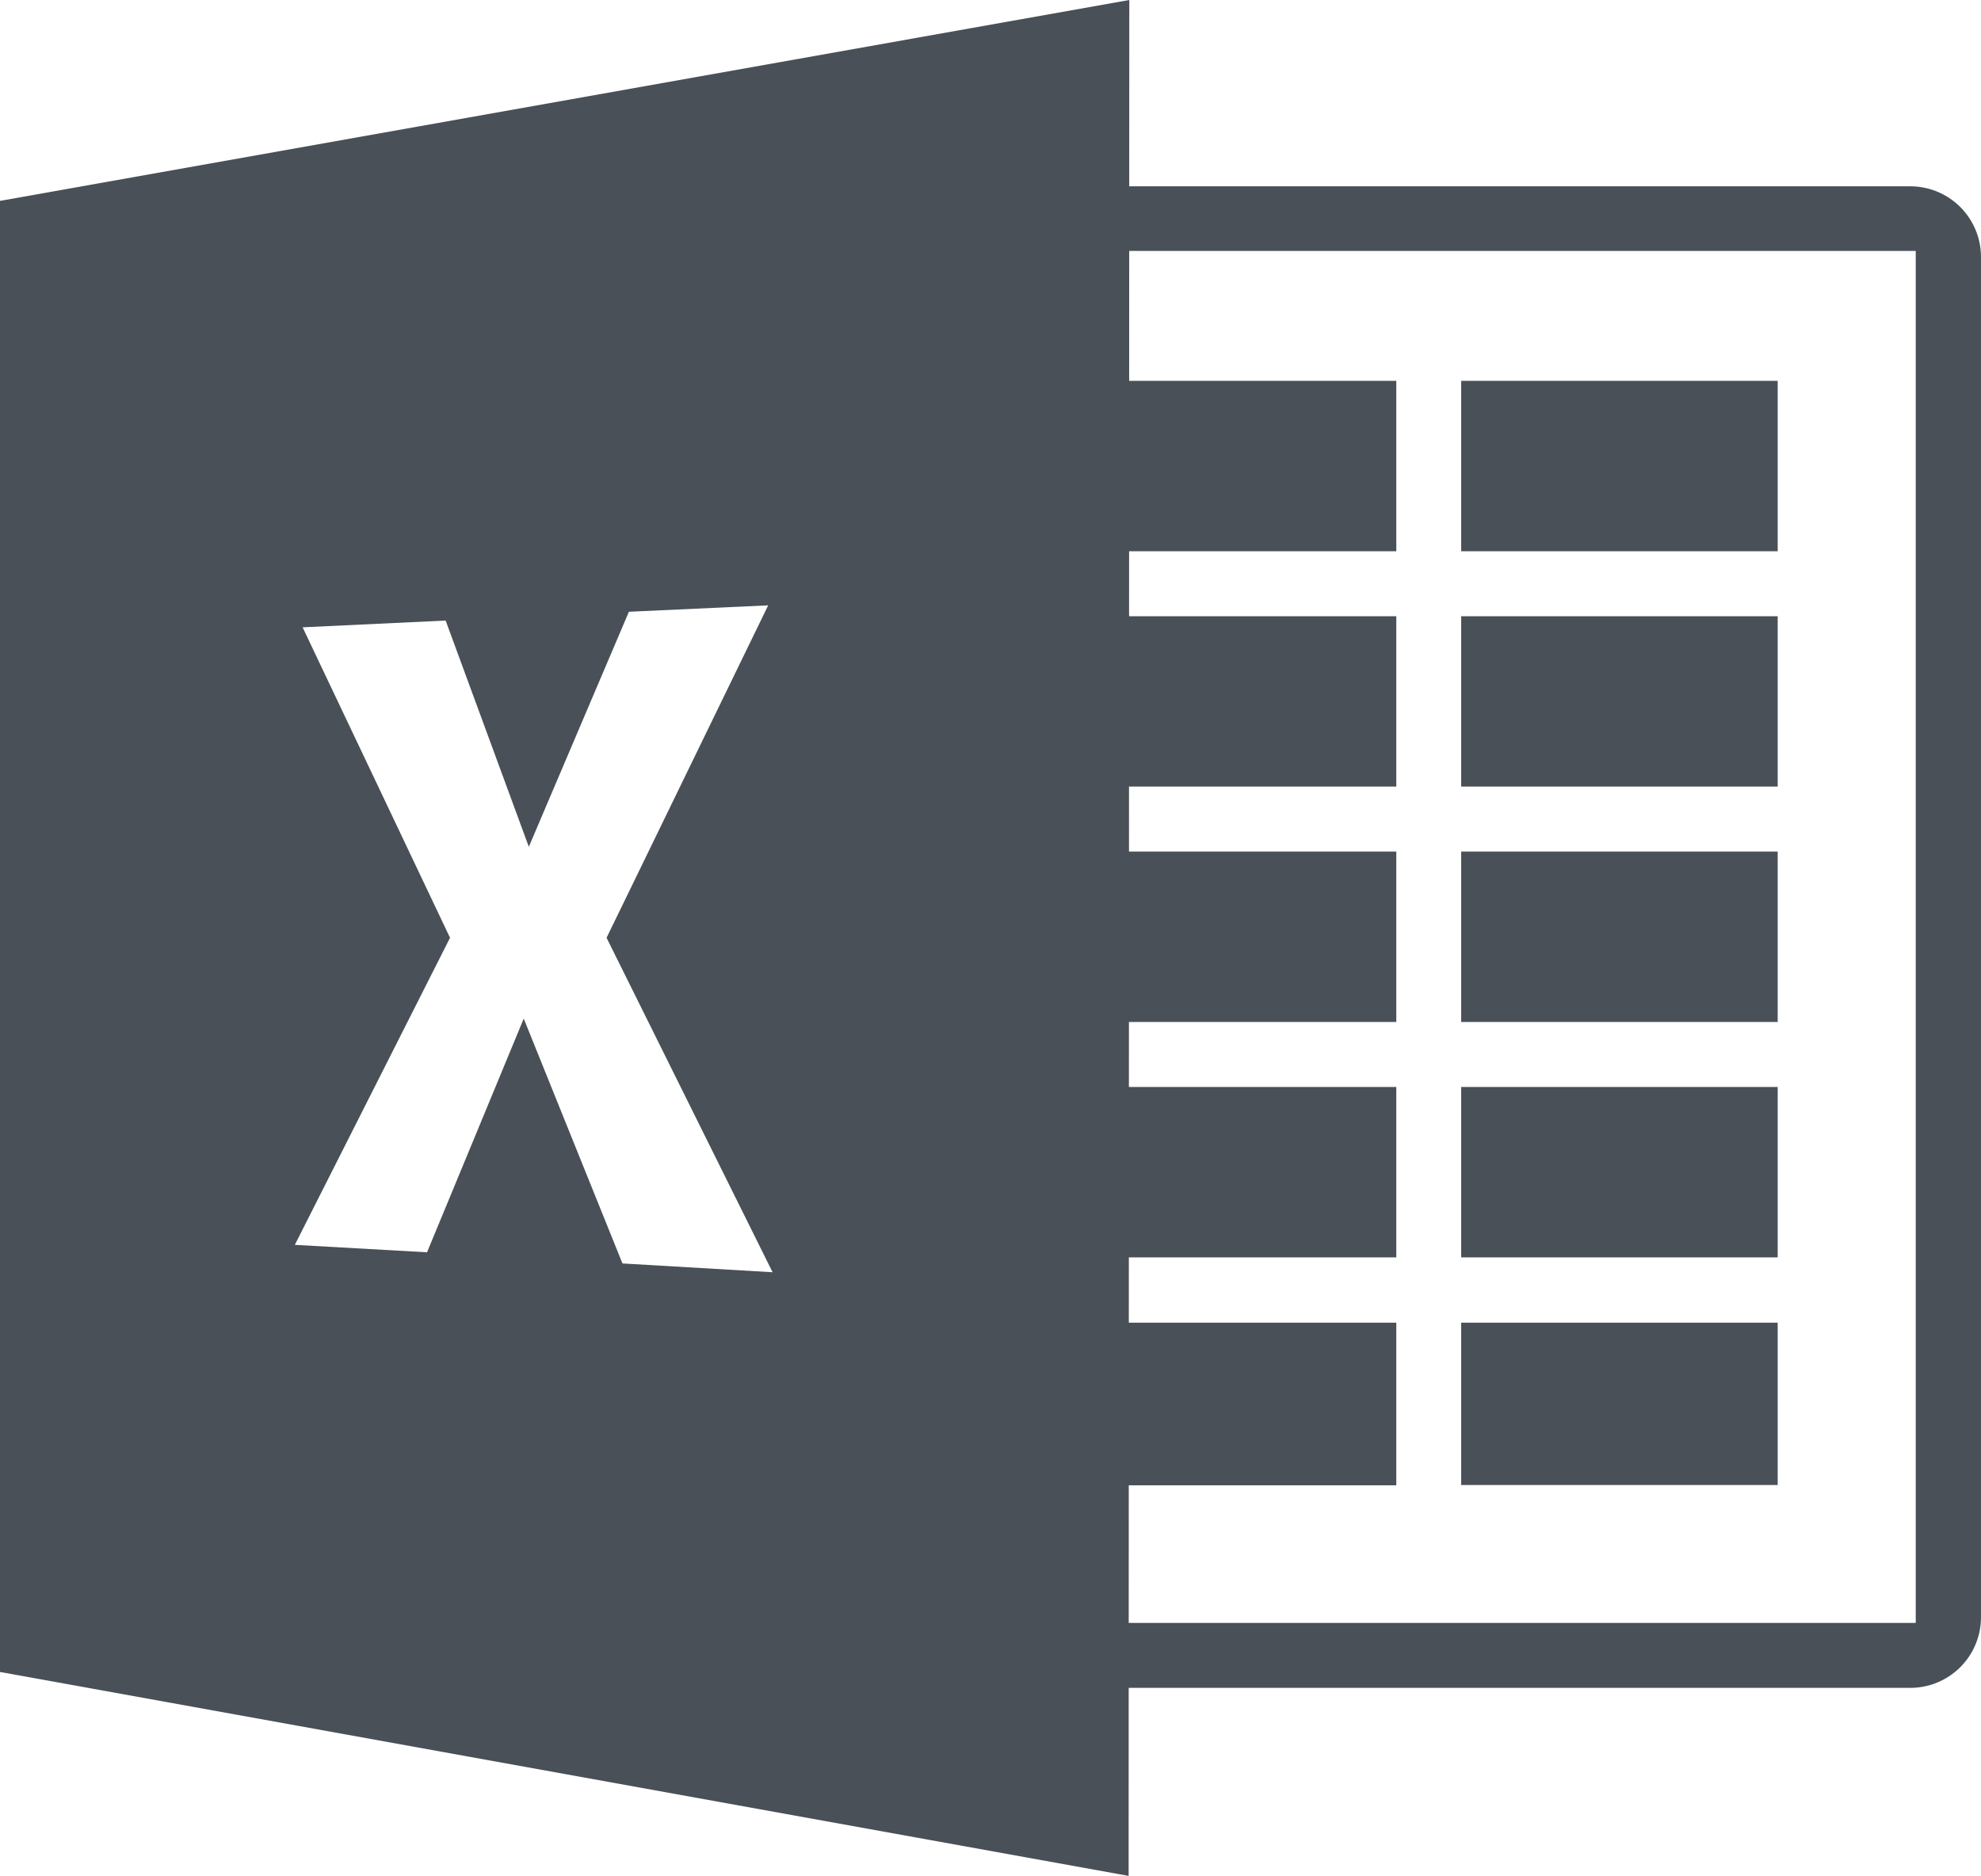 <svg xmlns="http://www.w3.org/2000/svg" width="183.094" height="173.344" viewBox="0 0 183.094 173.344">
  <g id="excel_logo" transform="translate(-4.469 -9.063)">
    <rect id="rect4556" width="171.5" height="134.5" rx="3.375" transform="translate(13.5 28.026)" fill="none"/>
    <g id="use3985" transform="translate(0 87.031)">
      <path id="rect3991" d="M104.269,44.256h29.253V59.283H104.269Zm35.25,0h29.253v15H139.519Zm-35.25-21.781h29.253V38.22H104.269Zm35.25,0h29.253V38.22H139.519ZM104.269.725h29.253V16.47H104.269Zm35.25,0h29.253V16.47H139.519Zm-35.25-21.75h29.253V-5.28H104.269Zm35.25,0h29.253V-5.28H139.519Zm-35.25-21.75h29.253V-27.03H104.269Zm35.25,0h29.253V-27.03H139.519ZM103.25-60.75v5.969h78.281V72H103.25v6h77.781a6.532,6.532,0,0,0,6.531-6.531V-54.219a6.532,6.532,0,0,0-6.531-6.531Z" fill="#495057"/>
    </g>
    <path id="path3945" d="M108.844,9.063,4.469,27.625V163.563l104.313,18.844ZM75.469,65,60.531,95.719l15.344,30.906L62,125.813l-9.125-22.625-8.937,21.594-12.219-.687L46.063,95.719,32.438,67.031l13.219-.625,7.688,20.906,9.25-21.719Z" fill="#495057"/>
  </g>
</svg>
